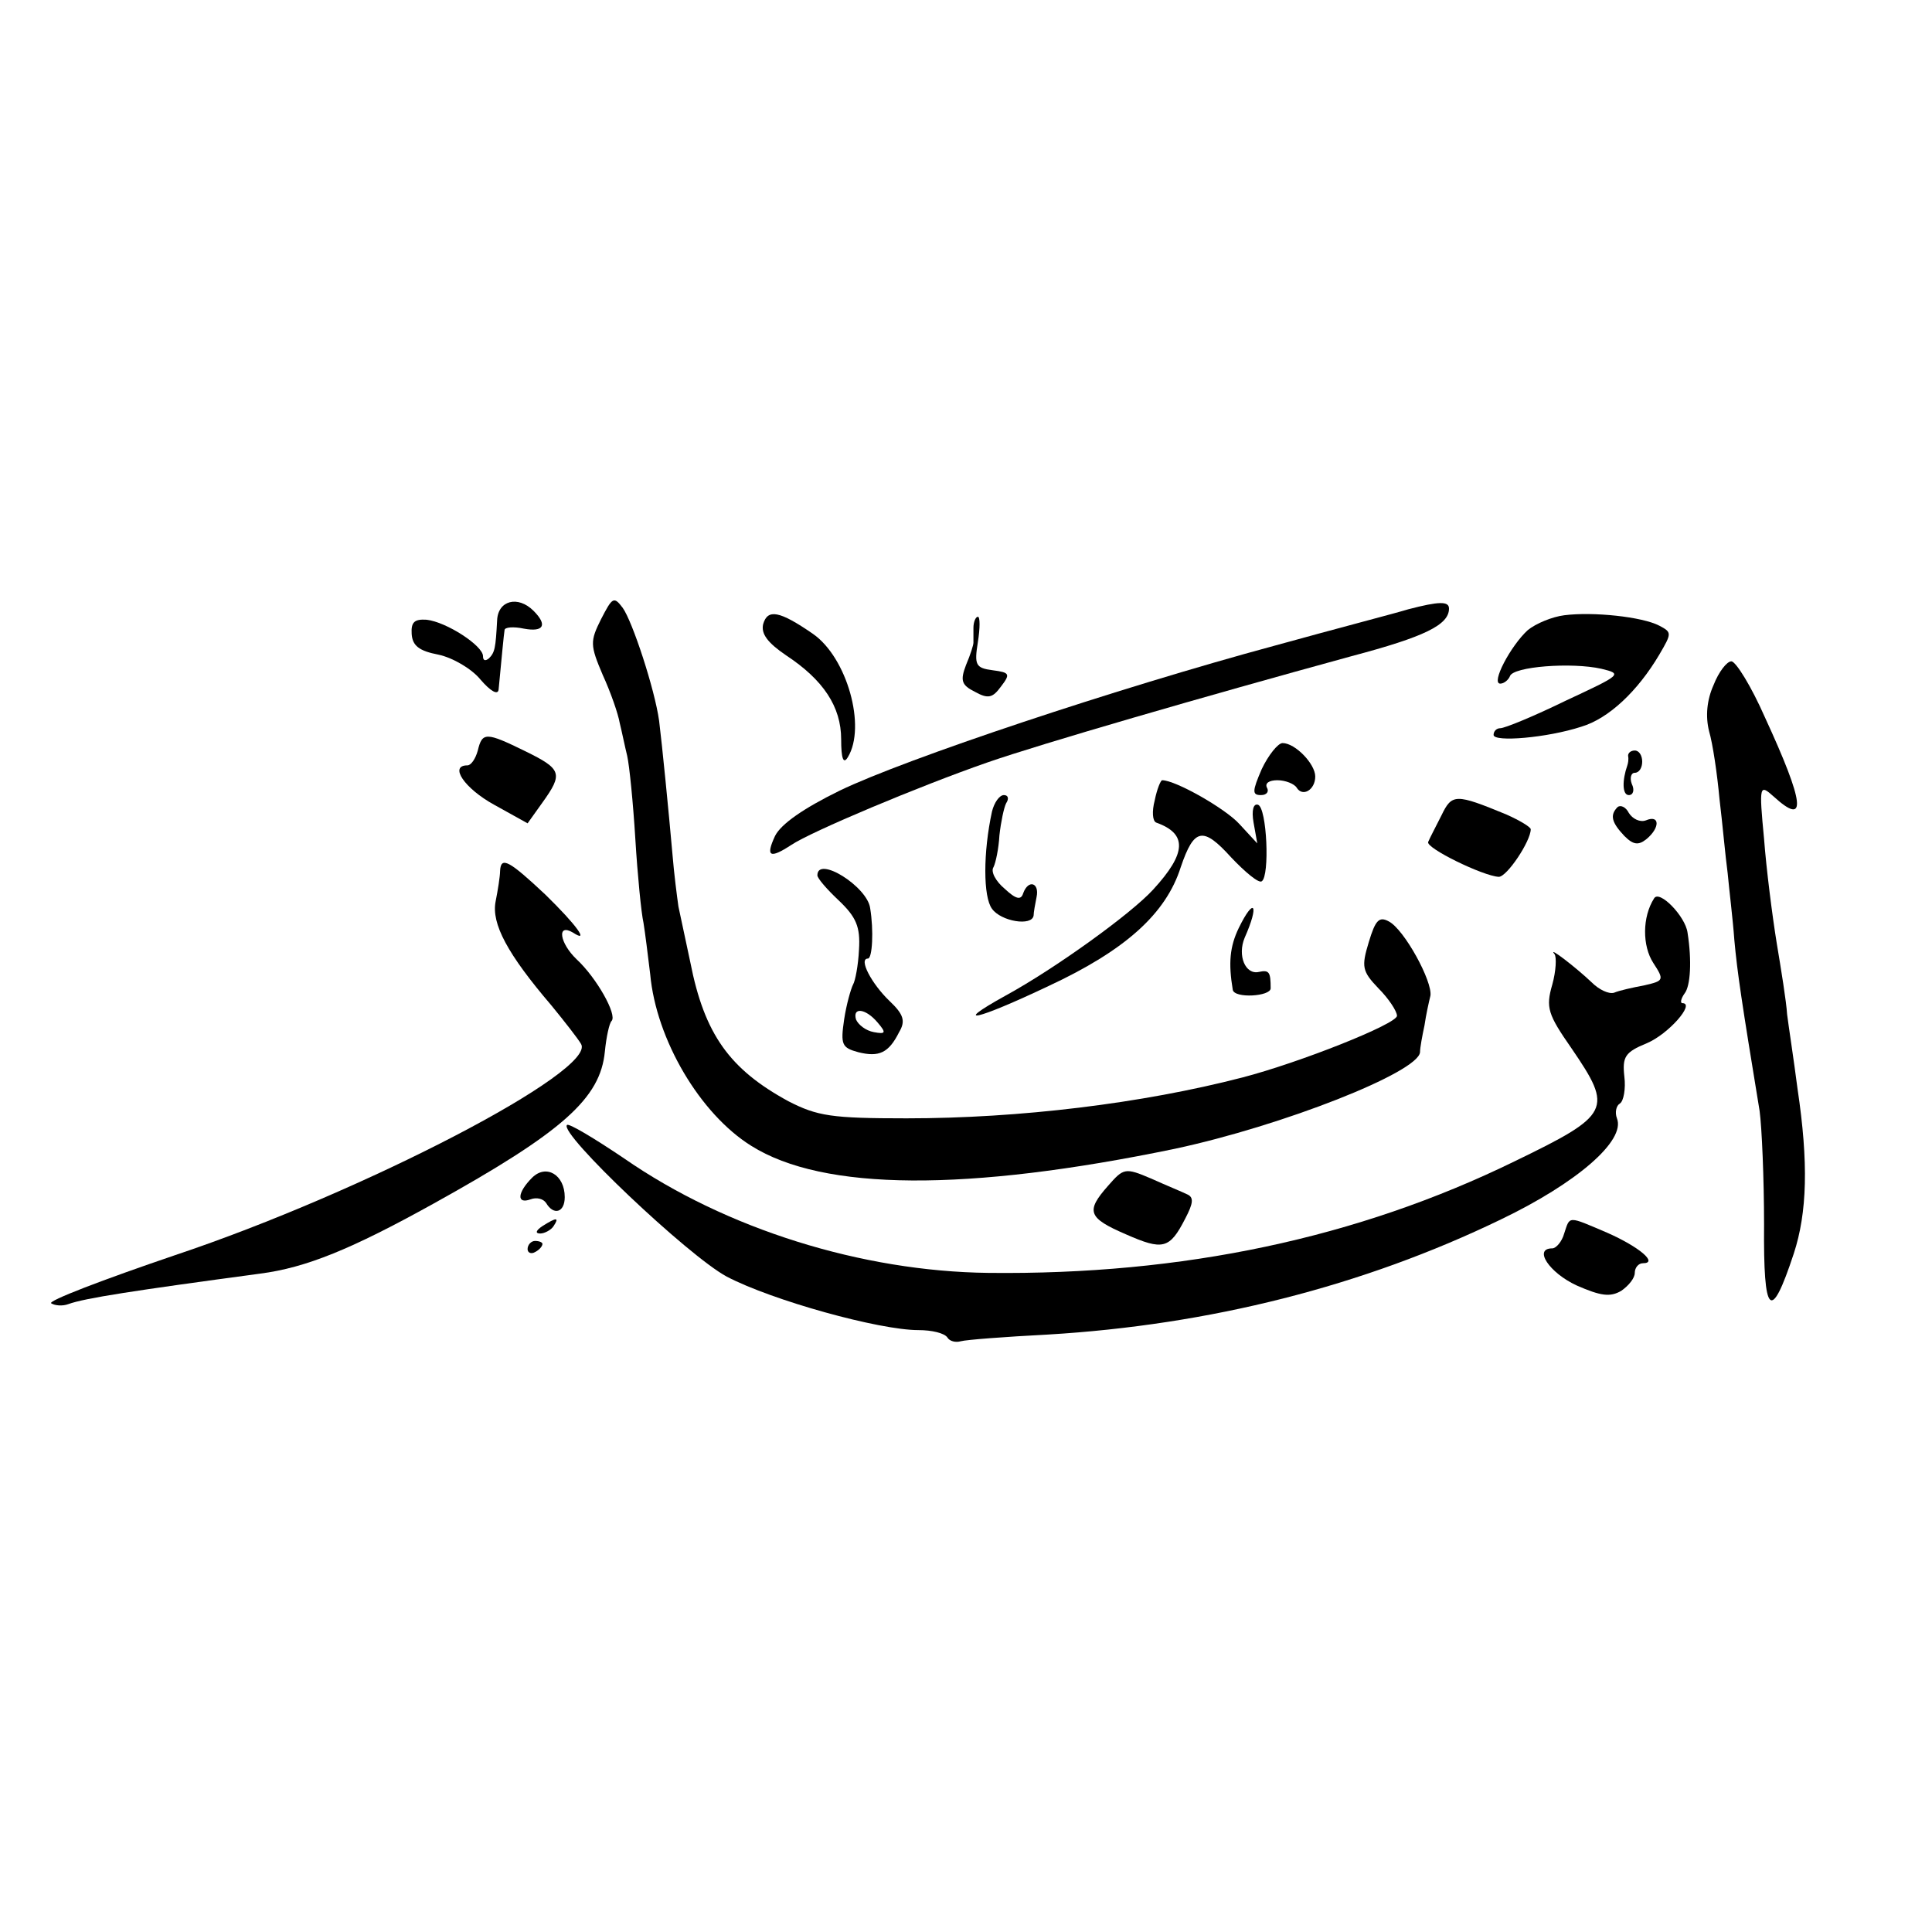 <?xml version="1.0" standalone="no"?>
<!DOCTYPE svg PUBLIC "-//W3C//DTD SVG 20010904//EN"
 "http://www.w3.org/TR/2001/REC-SVG-20010904/DTD/svg10.dtd">
<svg version="1.0" xmlns="http://www.w3.org/2000/svg"
 width="260pt" height="260pt" viewBox="0 0 260 260"
 preserveAspectRatio="xMidYMid meet">
<g transform="translate(0,260) scale(0.1,-0.1)"
fill="#000000" stroke="none">
<path d="M809 1767 c-15 -30 -15 -35 2 -75 11 -24 21 -53 23 -65 3 -12 7 -32
10 -44 3 -13 8 -63 11 -112 3 -49 8 -100 11 -113 2 -12 6 -44 9 -69 8 -88 67
-188 136 -231 97 -61 290 -62 570 -4 145 31 328 103 330 130 0 6 3 22 6 36 2
14 6 32 8 40 3 19 -35 89 -56 100 -13 7 -18 2 -27 -28 -10 -33 -9 -39 13 -62
14 -14 25 -31 25 -37 0 -11 -131 -63 -208 -83 -135 -35 -300 -55 -452 -55
-101 0 -120 3 -159 23 -79 43 -113 90 -132 187 -6 28 -13 61 -16 75 -2 14 -6
45 -8 70 -5 57 -14 148 -18 180 -6 43 -36 134 -49 152 -12 16 -14 14 -29 -15z"/>
<path d="M669 1765 c-2 -37 -3 -43 -11 -51 -5 -4 -8 -3 -8 3 0 14 -49 46 -76
49 -16 1 -21 -3 -20 -19 1 -16 10 -23 36 -28 19 -4 45 -19 57 -34 13 -15 23
-21 24 -13 4 42 7 74 8 80 0 4 12 5 26 2 27 -5 32 5 13 24 -21 21 -48 14 -49
-13z"/>
<path d="M1895 1780 c-16 -5 -97 -26 -180 -49 -211 -57 -496 -152 -585 -195
-49 -24 -79 -45 -87 -61 -13 -28 -7 -31 22 -12 27 18 172 79 264 111 72 25
289 88 490 143 98 26 131 42 131 64 0 10 -13 10 -55 -1z"/>
<path d="M1027 1760 c-3 -13 6 -25 31 -42 50 -33 74 -69 74 -113 0 -26 3 -34
9 -24 25 41 -1 134 -47 166 -45 31 -61 34 -67 13z"/>
<path d="M2105 1772 c-16 -2 -38 -11 -49 -20 -23 -21 -50 -72 -37 -72 5 0 11
5 13 10 4 13 83 19 123 10 29 -7 27 -8 -48 -43 -43 -21 -82 -37 -88 -37 -5 0
-9 -4 -9 -9 0 -10 72 -4 118 11 37 11 76 48 105 97 17 29 17 30 0 39 -23 12
-89 19 -128 14z"/>
<path d="M1310 1755 c0 -8 0 -17 0 -20 0 -3 -4 -16 -10 -30 -8 -21 -6 -27 12
-36 18 -10 24 -8 35 7 13 17 12 19 -11 22 -23 3 -25 7 -20 38 3 19 3 34 0 34
-3 0 -6 -7 -6 -15z"/>
<path d="M2306 1678 c-9 -20 -11 -42 -6 -62 5 -17 11 -58 14 -91 4 -33 8 -78
11 -100 2 -22 7 -62 9 -90 4 -44 10 -84 34 -230 3 -22 6 -91 6 -153 -1 -123 9
-133 40 -39 18 55 20 122 5 222 -5 39 -12 84 -14 100 -1 17 -8 60 -14 96 -6
37 -14 100 -17 140 -7 73 -6 74 13 57 45 -41 42 -10 -12 107 -18 41 -39 75
-45 75 -6 0 -17 -14 -24 -32z"/>
<path d="M643 1590 c-3 -11 -9 -20 -14 -20 -25 0 -4 -31 36 -53 l45 -25 20 28
c28 39 26 45 -23 69 -53 26 -58 26 -64 1z"/>
<path d="M1698 1565 c-13 -30 -13 -35 -1 -35 8 0 11 5 8 10 -3 6 3 10 14 10
11 0 23 -5 26 -10 8 -13 25 -3 25 15 0 17 -27 45 -44 45 -6 0 -19 -16 -28 -35z"/>
<path d="M2191 1583 c1 -5 0 -10 -1 -13 -7 -20 -7 -40 2 -40 6 0 8 7 4 15 -3
8 -1 15 4 15 6 0 10 7 10 15 0 8 -4 15 -10 15 -5 0 -9 -3 -9 -7z"/>
<path d="M1554 1523 c-4 -15 -3 -28 2 -30 42 -15 41 -41 -4 -90 -30 -33 -133
-107 -199 -143 -74 -41 -39 -33 58 13 103 48 158 97 178 160 18 53 30 55 68
13 19 -20 37 -35 41 -32 11 7 7 99 -5 103 -6 2 -9 -7 -6 -24 l5 -28 -24 26
c-19 21 -86 59 -104 59 -2 0 -7 -12 -10 -27z"/>
<path d="M1335 1508 c-12 -55 -12 -115 0 -131 12 -17 54 -24 56 -9 0 4 2 15 4
25 4 19 -11 24 -18 5 -3 -10 -10 -8 -25 6 -12 10 -19 23 -15 29 3 6 7 25 8 43
2 18 6 37 9 43 4 6 3 11 -3 11 -6 0 -13 -10 -16 -22z"/>
<path d="M1940 1503 c-8 -16 -16 -31 -18 -36 -4 -8 74 -46 95 -47 11 0 43 48
43 64 0 3 -15 12 -33 20 -68 28 -73 28 -87 -1z"/>
<path d="M2177 1514 c-11 -11 -8 -21 9 -39 12 -12 19 -13 30 -4 18 15 18 33
-1 25 -8 -3 -18 2 -23 10 -4 8 -11 11 -15 8z"/>
<path d="M673 1428 c0 -7 -3 -26 -6 -41 -6 -30 16 -71 75 -140 18 -22 36 -45
40 -52 21 -36 -292 -199 -546 -284 -97 -33 -173 -62 -167 -65 5 -3 15 -4 23
-1 22 8 87 18 258 41 62 8 123 33 233 94 175 97 225 142 231 205 2 20 6 38 9
41 8 8 -20 58 -47 83 -23 22 -27 49 -5 36 23 -15 5 10 -37 51 -49 46 -60 52
-61 32z"/>
<path d="M1100 1422 c0 -4 13 -19 29 -34 23 -22 29 -35 27 -66 -1 -21 -5 -42
-8 -47 -3 -6 -9 -27 -12 -47 -5 -34 -3 -38 19 -44 28 -7 41 -1 55 27 9 15 6
24 -13 42 -24 23 -42 57 -29 57 6 0 8 38 3 68 -4 29 -71 71 -71 44z m81 -198
c12 -14 11 -16 -5 -13 -11 2 -21 10 -24 17 -5 17 13 15 29 -4z"/>
<path d="M2226 1391 c-16 -25 -16 -64 -1 -87 15 -23 14 -24 -12 -30 -16 -3
-34 -7 -41 -10 -7 -2 -20 4 -30 14 -21 20 -60 50 -50 38 3 -4 2 -23 -3 -41 -9
-31 -6 -40 26 -86 56 -82 53 -89 -77 -152 -211 -103 -446 -153 -708 -150 -170
2 -353 59 -490 154 -40 27 -75 48 -77 45 -11 -11 163 -176 215 -204 61 -32
205 -72 258 -72 18 0 35 -4 39 -10 3 -5 11 -7 18 -5 7 2 59 6 117 9 218 13
424 65 610 155 102 49 168 106 156 136 -3 8 -1 17 4 20 5 3 8 20 6 36 -3 27 1
33 30 45 29 12 66 54 48 54 -3 0 -2 6 3 13 8 10 10 44 4 82 -3 22 -38 58 -45
46z"/>
<path d="M1667 1351 c-12 -25 -14 -47 -8 -83 2 -12 51 -9 51 2 0 22 -2 25 -16
22 -18 -4 -29 22 -19 46 20 45 13 56 -8 13z"/>
<path d="M716 1015 c-20 -20 -21 -36 -2 -29 8 3 17 1 21 -5 10 -17 25 -13 25
8 0 30 -25 45 -44 26z"/>
<path d="M1491 1004 c-30 -34 -27 -43 24 -65 50 -22 59 -20 80 21 11 21 12 29
2 33 -6 3 -28 12 -48 21 -35 15 -37 14 -58 -10z"/>
<path d="M730 950 c-9 -6 -10 -10 -3 -10 6 0 15 5 18 10 8 12 4 12 -15 0z"/>
<path d="M2105 940 c-3 -11 -11 -20 -16 -20 -26 0 -4 -33 33 -50 32 -14 45
-16 60 -7 10 7 18 17 18 24 0 7 5 13 11 13 21 0 -5 22 -48 41 -54 23 -50 23
-58 -1z"/>
<path d="M710 919 c0 -5 5 -7 10 -4 6 3 10 8 10 11 0 2 -4 4 -10 4 -5 0 -10
-5 -10 -11z"/>
</g>
</svg>

